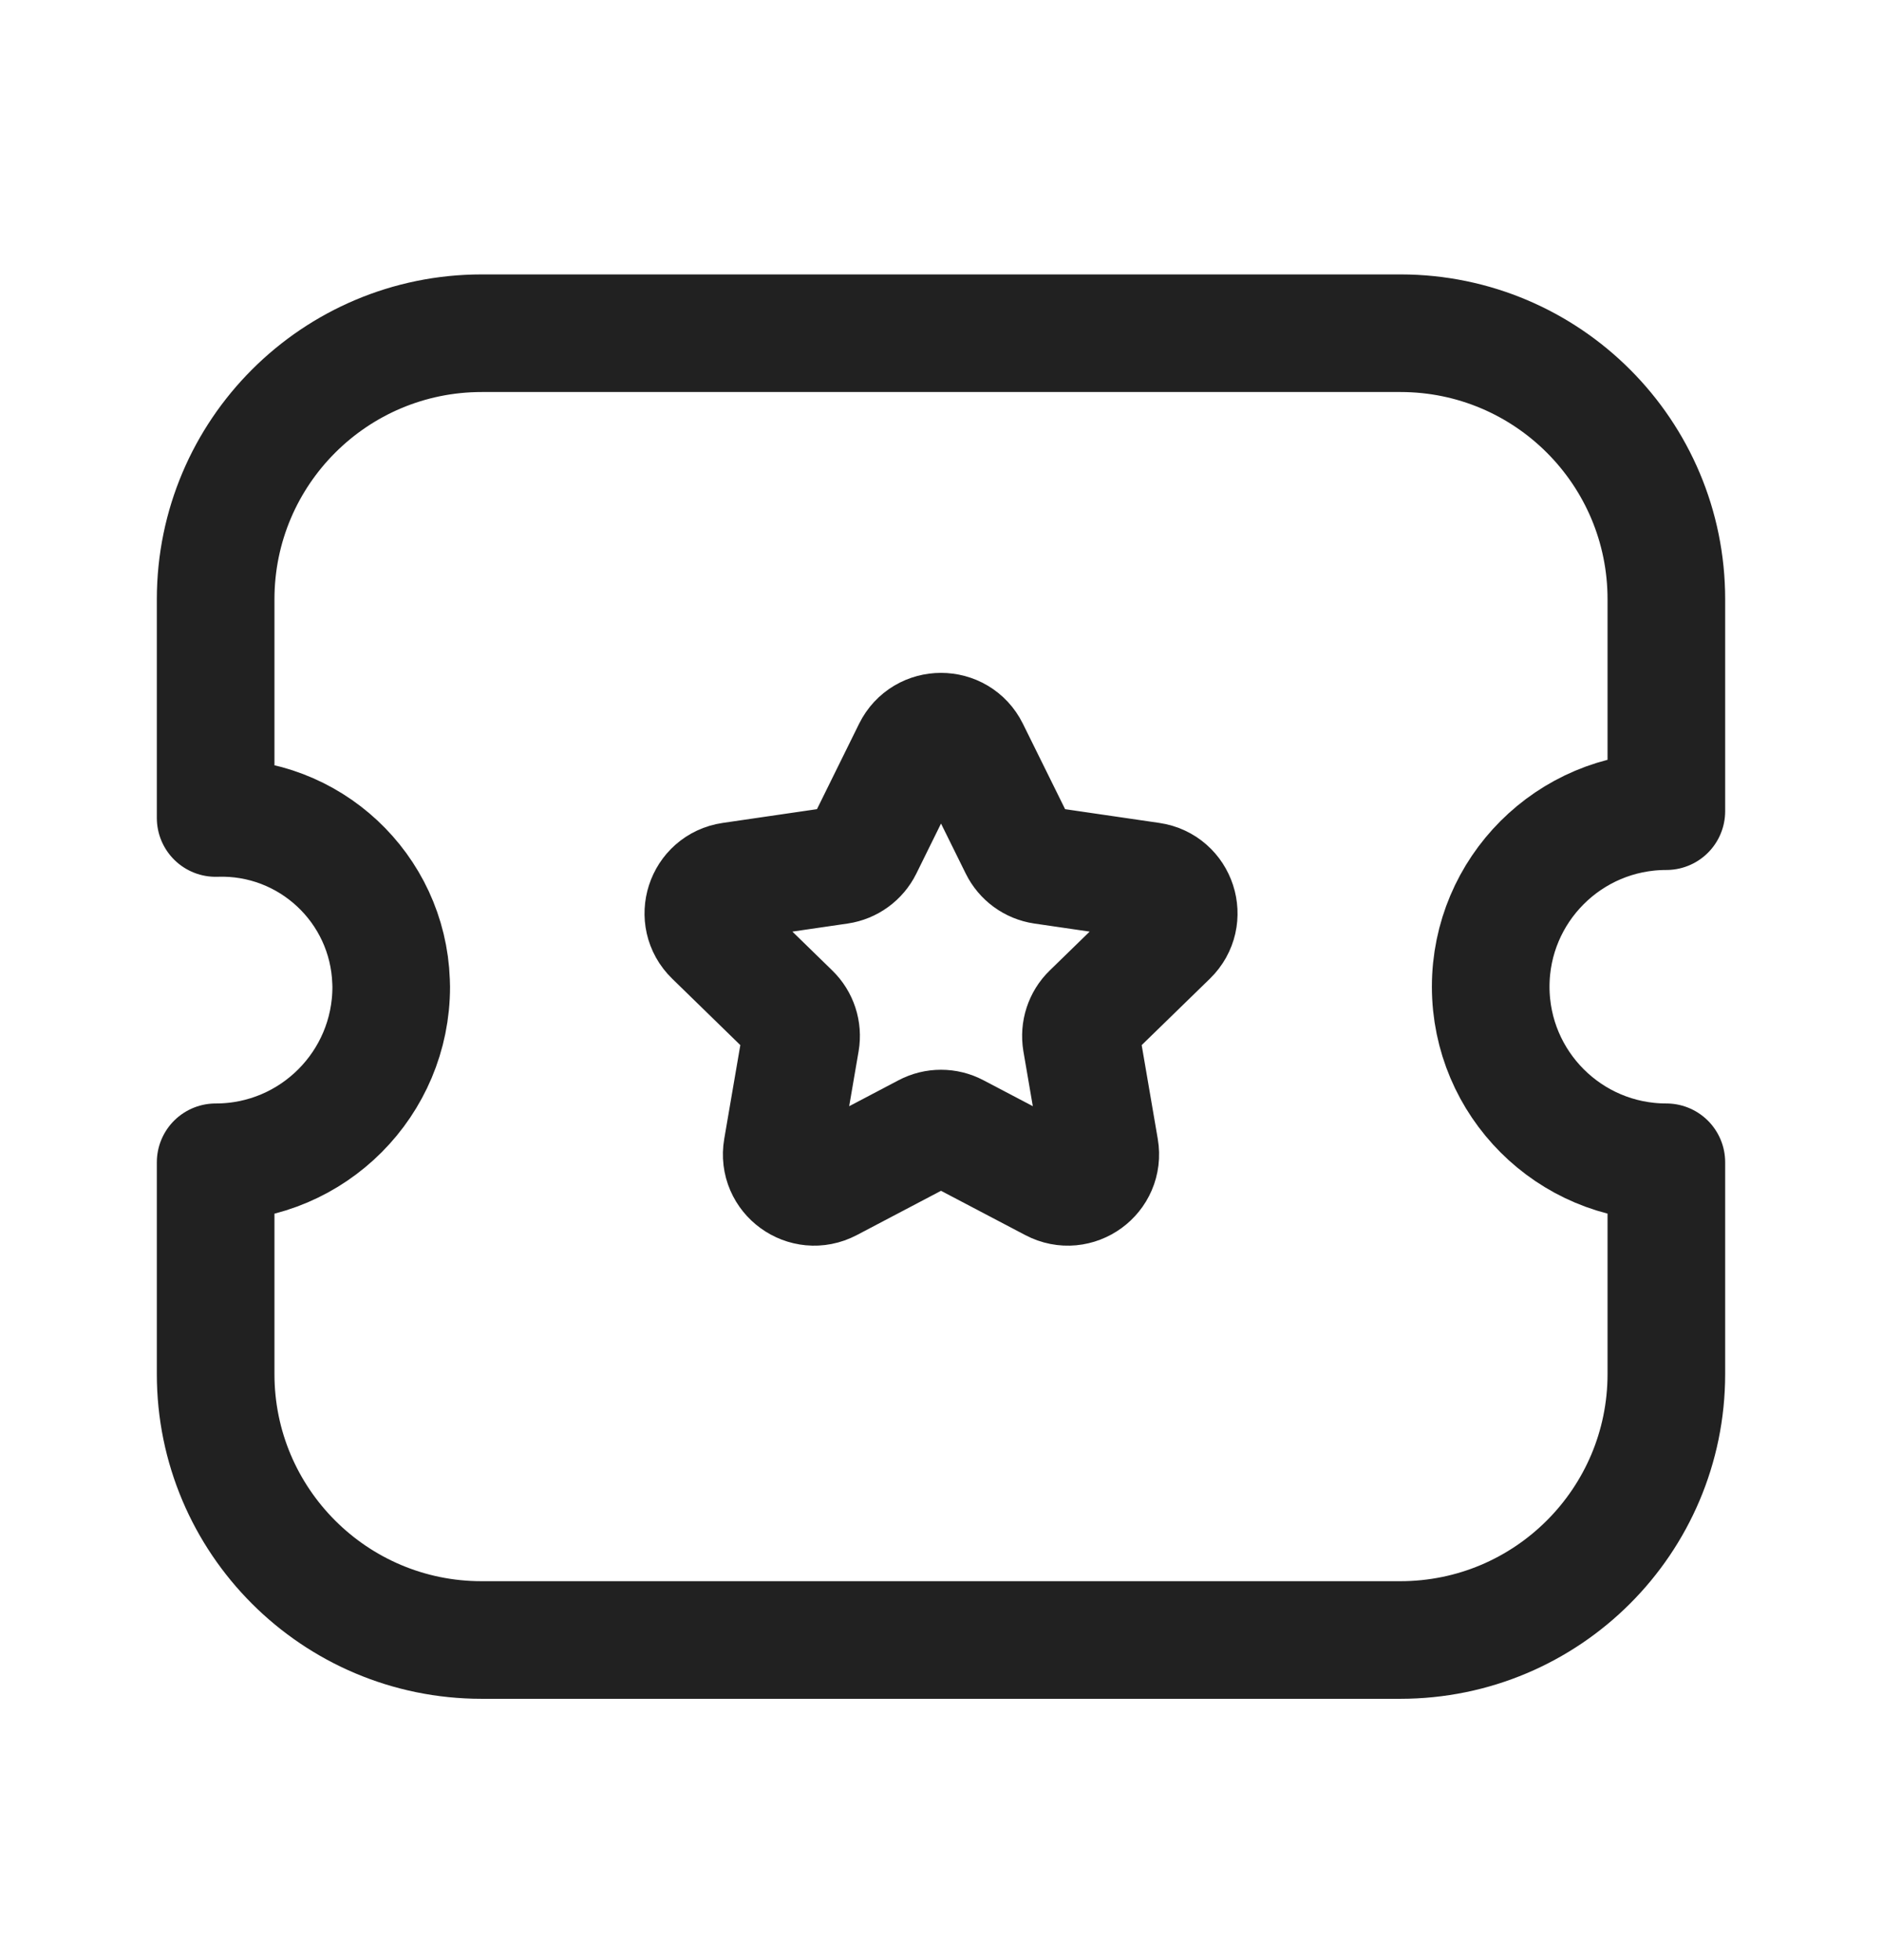 <svg width="24" height="25" viewBox="0 0 24 25" fill="none" xmlns="http://www.w3.org/2000/svg">
<path fill-rule="evenodd" clip-rule="evenodd" d="M17.857 20.917C19.73 20.917 21.249 19.399 21.25 17.526V17.524V14.824C20.013 14.824 19.011 13.822 19.01 12.585C19.01 11.349 20.012 10.346 21.249 10.346H21.25V7.646C21.252 5.772 19.735 4.252 17.862 4.25H17.856H6.144C4.27 4.25 2.751 5.768 2.75 7.642V7.643V10.433C3.944 10.391 4.945 11.325 4.987 12.519C4.988 12.541 4.989 12.563 4.989 12.585C4.99 13.82 3.991 14.822 2.756 14.824H2.75V17.524C2.749 19.397 4.268 20.917 6.141 20.917H6.142H17.857Z" stroke="#212121" stroke-width="1.5" stroke-linecap="round" stroke-linejoin="round"/>
<path fill-rule="evenodd" clip-rule="evenodd" d="M12.372 9.563L12.988 10.81C13.048 10.932 13.164 11.017 13.299 11.037L14.676 11.238C15.017 11.288 15.152 11.706 14.906 11.945L13.91 12.915C13.812 13.01 13.768 13.147 13.79 13.282L14.025 14.652C14.083 14.991 13.728 15.249 13.424 15.089L12.193 14.442C12.072 14.378 11.928 14.378 11.807 14.442L10.577 15.089C10.272 15.249 9.917 14.991 9.975 14.652L10.21 13.282C10.233 13.147 10.188 13.01 10.09 12.915L9.095 11.945C8.849 11.706 8.984 11.288 9.324 11.238L10.701 11.037C10.836 11.017 10.953 10.932 11.013 10.81L11.628 9.563C11.78 9.255 12.22 9.255 12.372 9.563Z" stroke="#212121" stroke-width="1.5" stroke-linecap="round" stroke-linejoin="round"/>
</svg>
